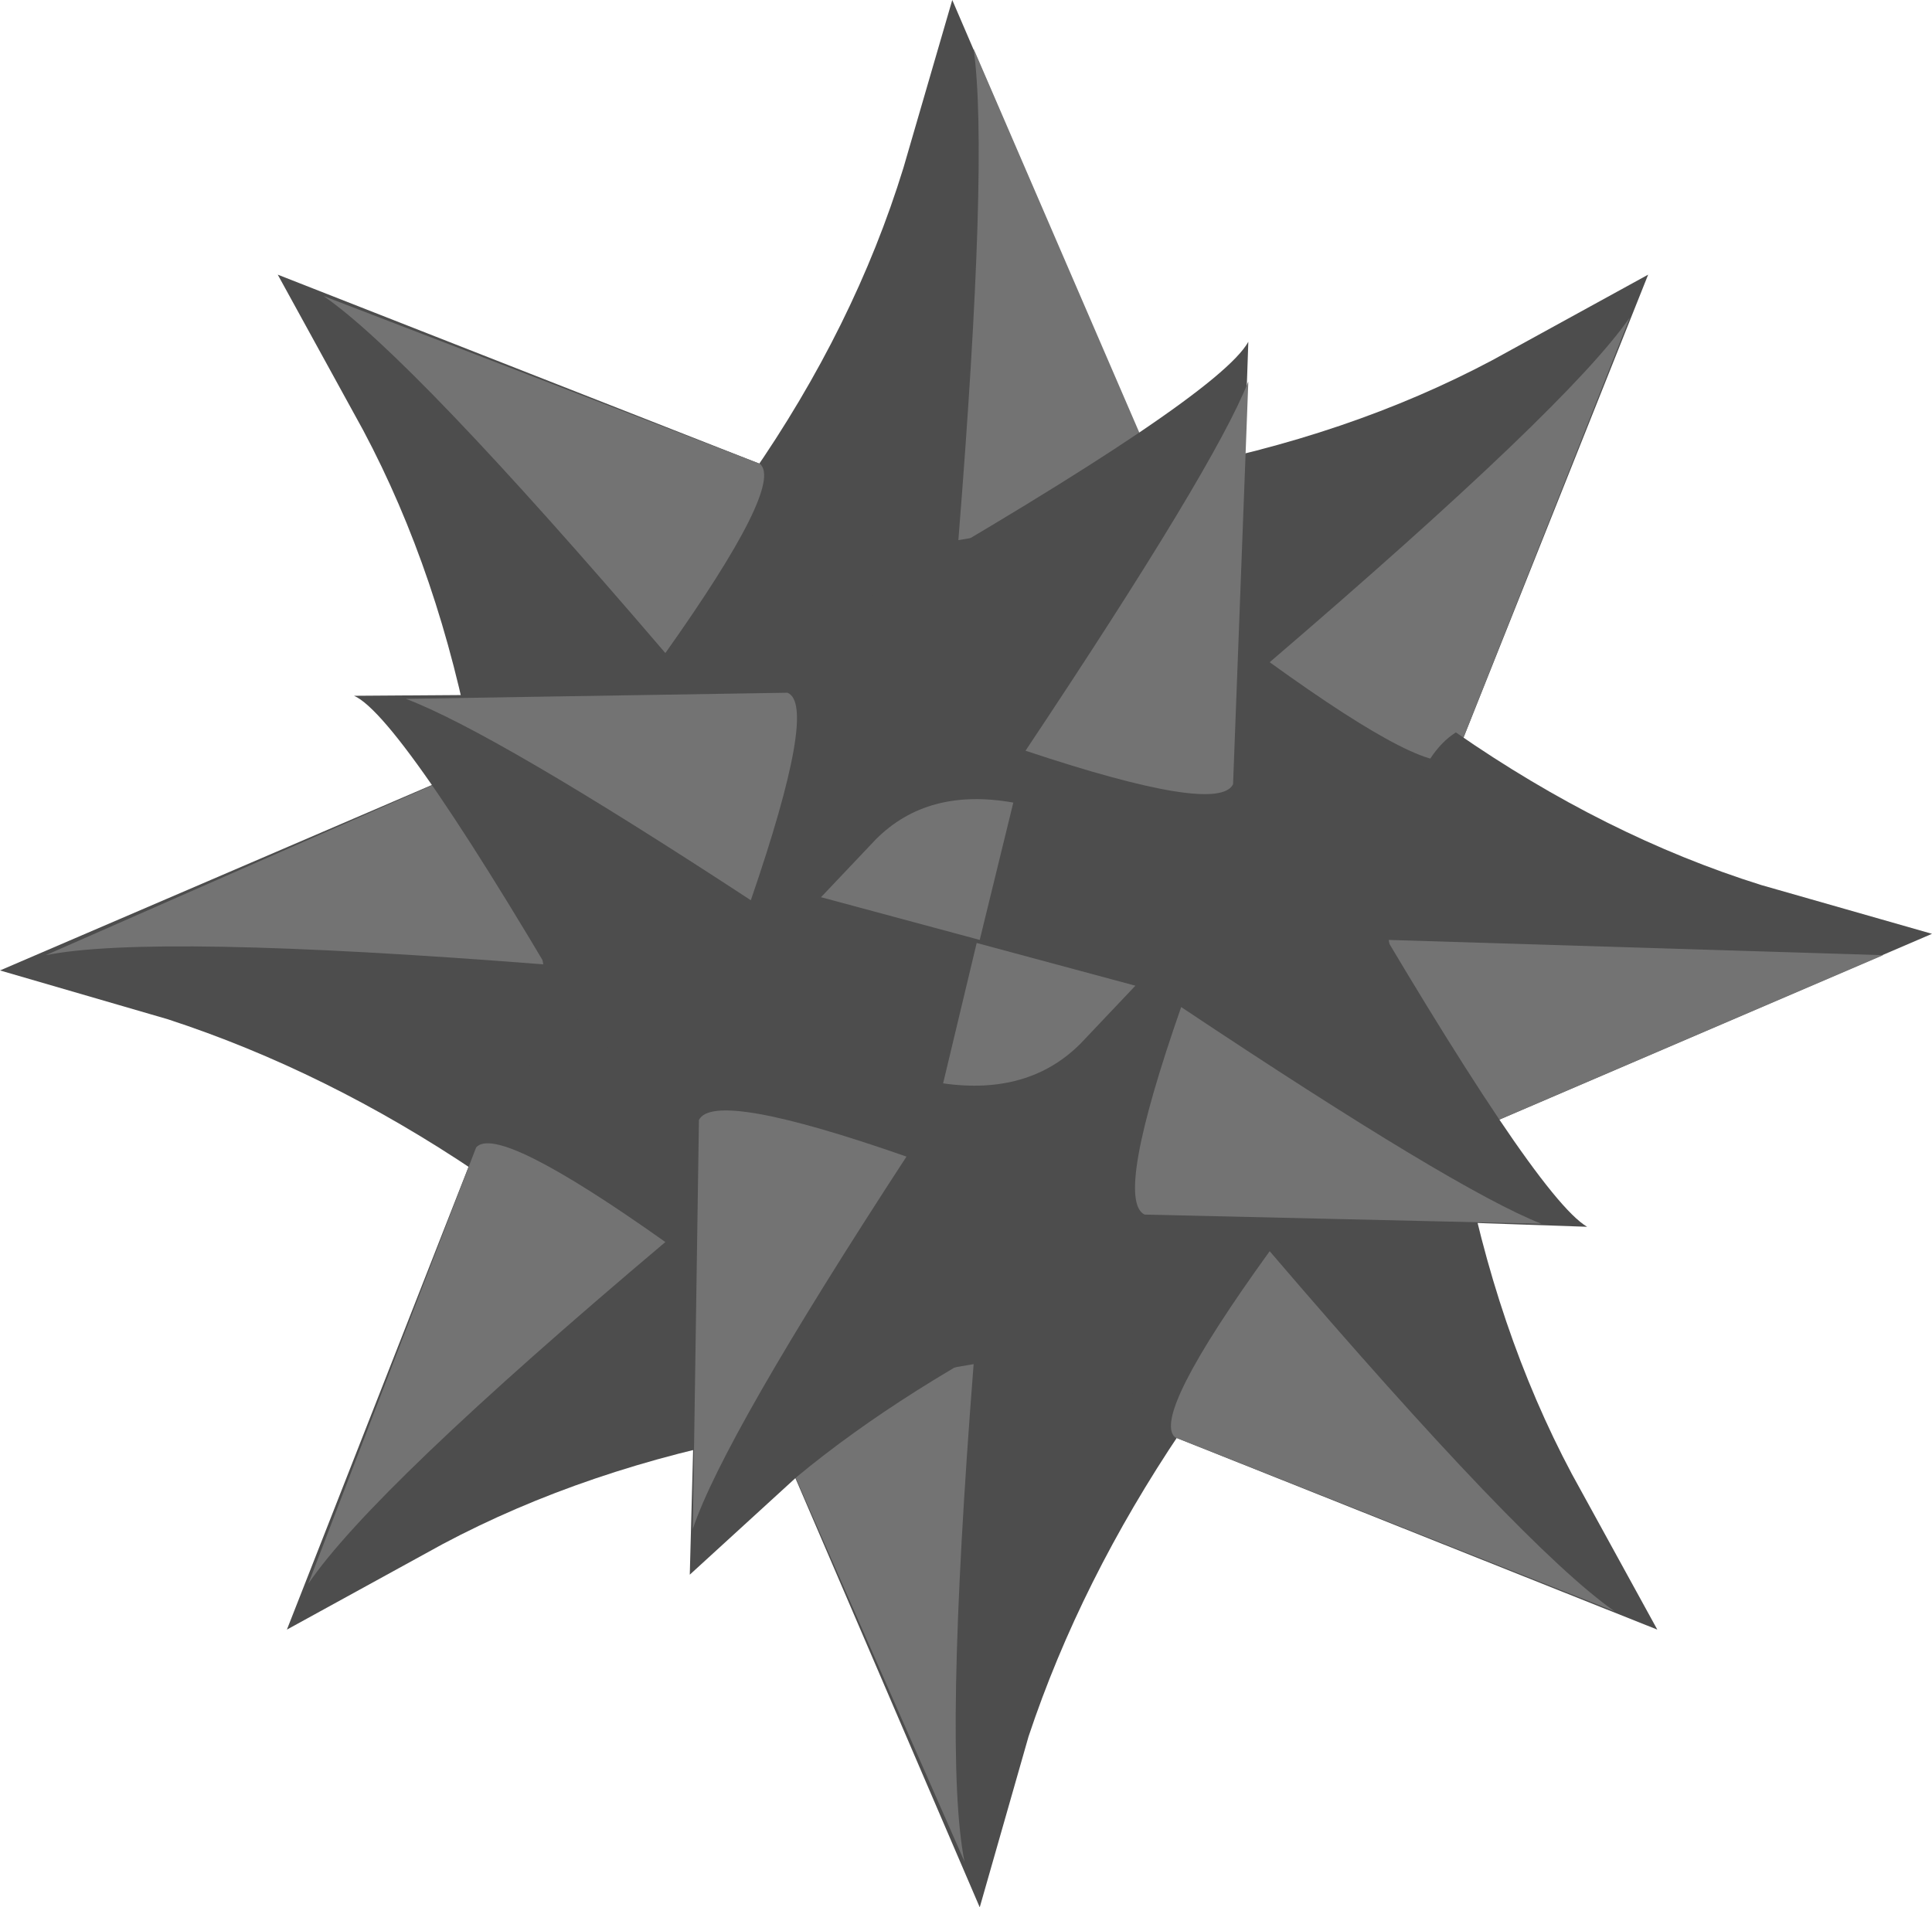 <?xml version="1.0" encoding="UTF-8" standalone="no"?>
<svg xmlns:xlink="http://www.w3.org/1999/xlink" height="31.25px" width="31.65px" xmlns="http://www.w3.org/2000/svg">
  <g transform="matrix(1.0, 0.0, 0.0, 1.0, 15.8, 15.6)">
    <path d="M8.7 -0.05 Q7.95 7.8 0.1 8.55 -7.8 7.8 -8.55 -0.05 -7.8 -7.95 0.1 -8.7 7.95 -7.95 8.7 -0.05" fill="#4d4d4d" fill-rule="evenodd" stroke="none"/>
    <path d="M-0.1 -6.7 Q-2.9 -6.9 -3.5 -7.8 -1.8 -10.25 -1.0 -12.85 L-0.2 -15.6 3.15 -7.8 Q3.05 -7.25 -0.1 -6.7" fill="#4d4d4d" fill-rule="evenodd" stroke="none"/>
    <path d="M-0.1 -6.75 Q0.4 -13.0 0.15 -14.8 L3.15 -7.85 Q3.25 -7.3 -0.1 -6.75" fill="#737373" fill-rule="evenodd" stroke="none"/>
    <path d="M5.0 -4.75 Q3.15 -6.85 3.35 -7.9 6.3 -8.45 8.65 -9.7 L11.2 -11.1 8.05 -3.2 Q7.6 -2.9 5.0 -4.75" fill="#4d4d4d" fill-rule="evenodd" stroke="none"/>
    <path d="M5.0 -4.75 Q9.9 -8.95 10.9 -10.4 L8.05 -3.2 Q7.7 -2.8 5.0 -4.75" fill="#737373" fill-rule="evenodd" stroke="none"/>
    <path d="M1.0 -3.3 Q-1.4 -4.75 -1.5 -5.85 4.15 -9.1 4.65 -10.0 L4.4 -2.7 Q4.0 -2.3 1.0 -3.3" fill="#4d4d4d" fill-rule="evenodd" stroke="none"/>
    <path d="M1.0 -3.3 Q4.1 -7.95 4.65 -9.35 L4.4 -2.75 Q4.15 -2.25 1.0 -3.3" fill="#737373" fill-rule="evenodd" stroke="none"/>
    <path d="M-6.9 0.2 Q-7.1 3.0 -8.0 3.6 -10.45 1.95 -13.05 1.1 L-15.8 0.3 -8.0 -3.05 Q-7.45 -2.95 -6.9 0.2" fill="#4d4d4d" fill-rule="evenodd" stroke="none"/>
    <path d="M-8.0 -3.05 Q-7.45 -3.1 -6.9 0.2 -13.3 -0.3 -15.05 0.05 L-8.0 -3.05" fill="#737373" fill-rule="evenodd" stroke="none"/>
    <path d="M-4.9 -4.9 Q-7.0 -3.05 -8.05 -3.25 -8.6 -6.2 -9.85 -8.55 L-11.25 -11.1 -3.35 -8.0 Q-3.05 -7.5 -4.9 -4.9" fill="#4d4d4d" fill-rule="evenodd" stroke="none"/>
    <path d="M-4.9 -4.9 Q-9.05 -9.75 -10.5 -10.75 L-3.35 -8.0 Q-2.95 -7.65 -4.9 -4.9" fill="#737373" fill-rule="evenodd" stroke="none"/>
    <path d="M-3.45 -0.85 Q-4.95 1.5 -6.05 1.6 -9.2 -3.85 -10.0 -4.2 L-2.9 -4.25 Q-2.45 -3.9 -3.45 -0.85" fill="#4d4d4d" fill-rule="evenodd" stroke="none"/>
    <path d="M-3.5 -0.85 Q-7.7 -3.6 -9.15 -4.15 L-2.9 -4.25 Q-2.4 -4.05 -3.5 -0.85" fill="#737373" fill-rule="evenodd" stroke="none"/>
    <path d="M0.15 6.75 Q2.95 6.9 3.55 7.85 1.9 10.3 1.05 12.85 L0.25 15.65 -3.1 7.85 Q-3.0 7.3 0.15 6.75" fill="#4d4d4d" fill-rule="evenodd" stroke="none"/>
    <path d="M-3.1 7.85 Q-3.15 7.3 0.15 6.75 -0.35 13.15 0.0 14.9 L-3.1 7.85" fill="#737373" fill-rule="evenodd" stroke="none"/>
    <path d="M-8.0 3.2 Q-7.5 2.9 -4.9 4.75 -3.05 6.85 -3.25 7.9 -6.2 8.45 -8.55 9.7 L-11.1 11.1 -8.0 3.2" fill="#4d4d4d" fill-rule="evenodd" stroke="none"/>
    <path d="M-8.0 3.2 Q-7.65 2.8 -4.9 4.75 -9.7 8.8 -10.75 10.35 L-8.0 3.2" fill="#737373" fill-rule="evenodd" stroke="none"/>
    <path d="M-4.3 2.7 Q-3.95 2.3 -0.9 3.3 1.5 4.8 1.6 5.85 -1.0 7.15 -2.75 8.6 L-4.5 10.2 -4.3 2.7" fill="#4d4d4d" fill-rule="evenodd" stroke="none"/>
    <path d="M-4.35 2.75 Q-4.1 2.25 -0.95 3.35 -3.95 7.95 -4.45 9.45 L-4.35 2.75" fill="#737373" fill-rule="evenodd" stroke="none"/>
    <path d="M6.95 -0.2 Q7.1 -3.0 8.05 -3.6 10.5 -1.9 13.05 -1.1 L15.85 -0.3 8.05 3.05 Q7.5 2.95 6.95 -0.2" fill="#4d4d4d" fill-rule="evenodd" stroke="none"/>
    <path d="M6.95 -0.2 L15.05 0.05 8.05 3.05 Q7.5 3.15 6.95 -0.2" fill="#737373" fill-rule="evenodd" stroke="none"/>
    <path d="M3.45 7.95 Q3.15 7.5 5.0 4.9 7.1 3.05 8.15 3.25 8.7 6.2 9.95 8.55 L11.35 11.1 3.45 7.95" fill="#4d4d4d" fill-rule="evenodd" stroke="none"/>
    <path d="M3.45 7.95 Q3.05 7.6 5.0 4.9 9.15 9.75 10.65 10.8 L3.45 7.95" fill="#737373" fill-rule="evenodd" stroke="none"/>
    <path d="M2.95 4.25 Q2.55 3.9 3.55 0.9 5.05 -1.5 6.1 -1.6 9.35 4.0 10.2 4.5 L2.95 4.25" fill="#4d4d4d" fill-rule="evenodd" stroke="none"/>
    <path d="M2.95 4.3 Q2.45 4.05 3.55 0.9 8.05 3.9 9.45 4.45 L2.95 4.3" fill="#737373" fill-rule="evenodd" stroke="none"/>
    <path d="M0.8 -2.45 L0.25 -0.2 -2.35 -0.9 -1.45 -1.85 Q-0.6 -2.7 0.8 -2.45" fill="#737373" fill-rule="evenodd" stroke="none"/>
    <path d="M-0.35 2.15 L0.2 -0.15 2.8 0.55 1.9 1.5 Q1.05 2.35 -0.35 2.15" fill="#737373" fill-rule="evenodd" stroke="none"/>
  </g>
</svg>
